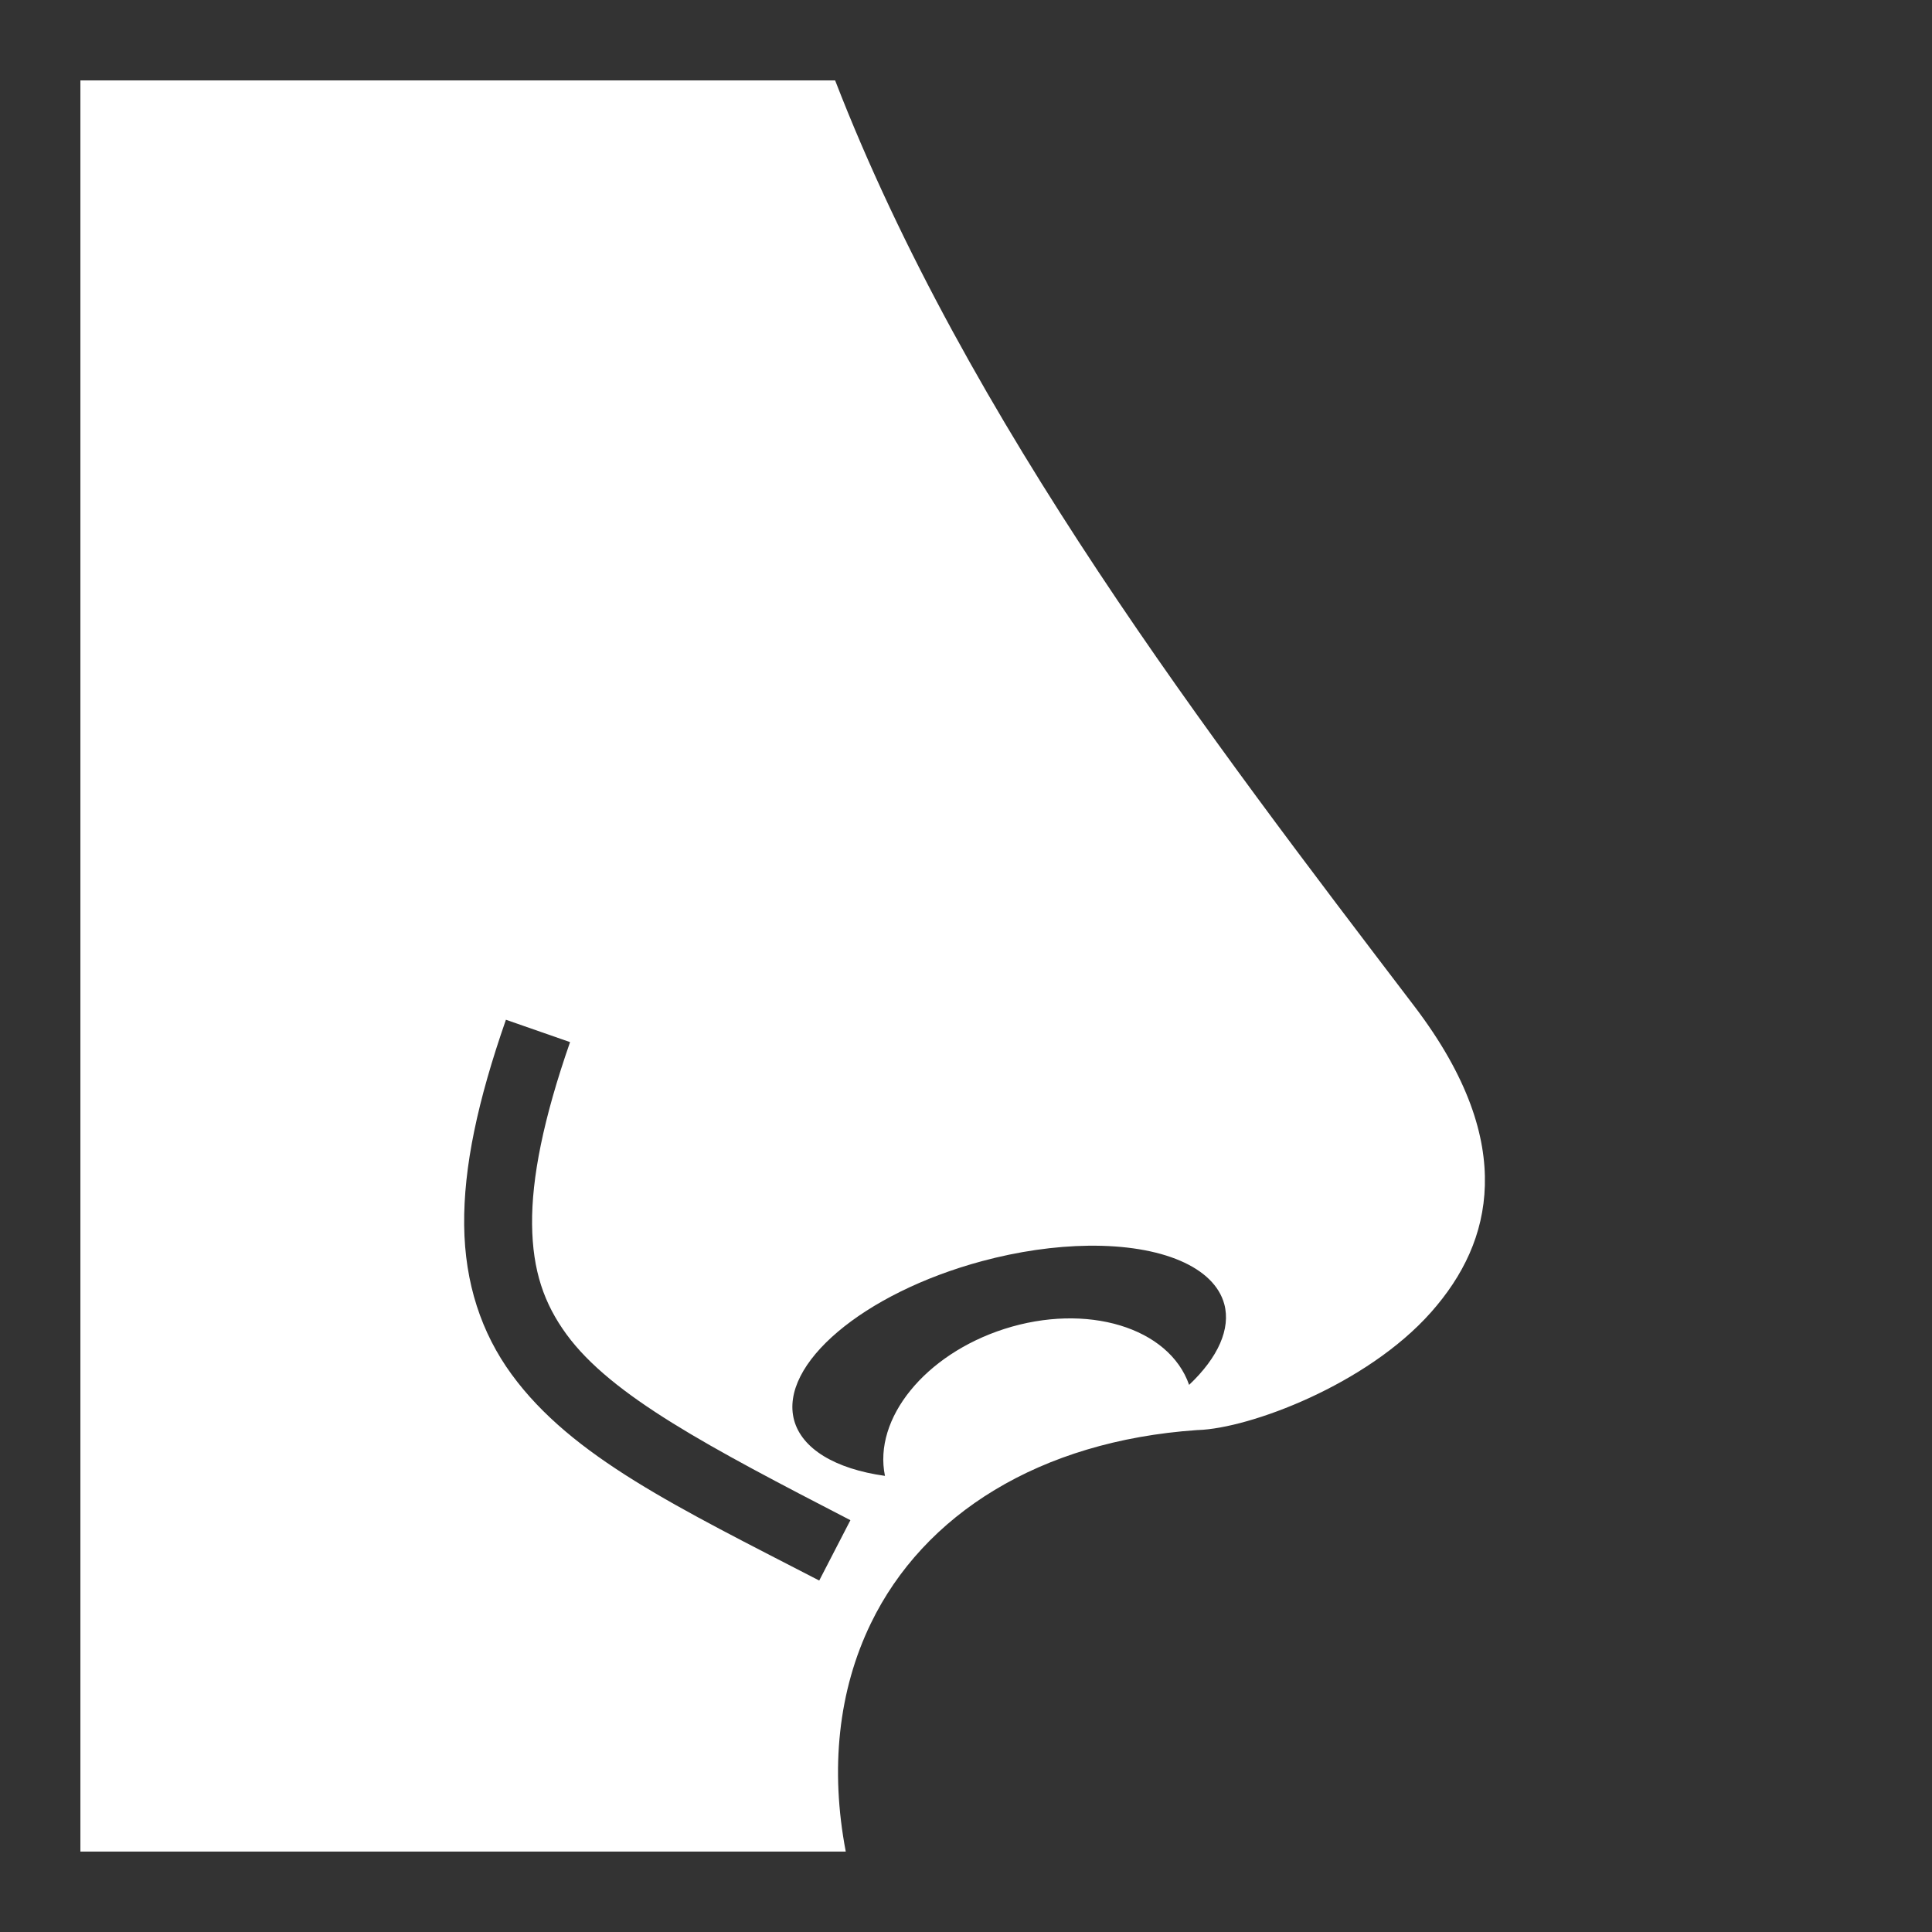 <svg xmlns="http://www.w3.org/2000/svg" viewBox="0 0 512 512"><rect x="0" y="0" width="512" height="512" fill="#333333" stroke="none"/><path fill="#fff" d="M21.307 21.307v469.386h202.83c-4.174-21.84-1.993-42.658 6.646-60.482 14.007-28.898 44.732-48.323 86.37-51.22l.19-.013.194-.004c13.59-.456 44.624-11.956 61.684-31.192 8.53-9.617 13.925-20.642 14.282-33.626.357-12.984-4.327-28.633-18.682-47.488-53.87-70.76-118.502-154.877-153.504-245.36zm112.767 248.937 16.998 5.926c-7.097 20.357-10.2 36.084-10.066 48.324.132 12.24 3.172 20.972 9.11 29.108 11.874 16.27 37.717 29.868 75.25 49.265l-8.264 15.992c-37.432-19.346-65.516-32.708-81.528-54.647-8.006-10.97-12.4-24.158-12.566-39.526-.167-15.367 3.568-32.934 11.066-54.443zM288.44 330.13c19.56-.24 33.37 5.704 36.013 15.497 1.73 6.472-1.583 14.065-9.324 21.38-5.33-15.247-27.126-21.834-49.005-14.812-20.975 6.755-34.747 23.72-31.6 38.928-13.273-1.856-22.015-7.213-24.076-14.754-3.99-14.79 18.3-33.662 49.78-42.15 9.55-2.576 19.25-3.982 28.21-4.09z"/></svg>
